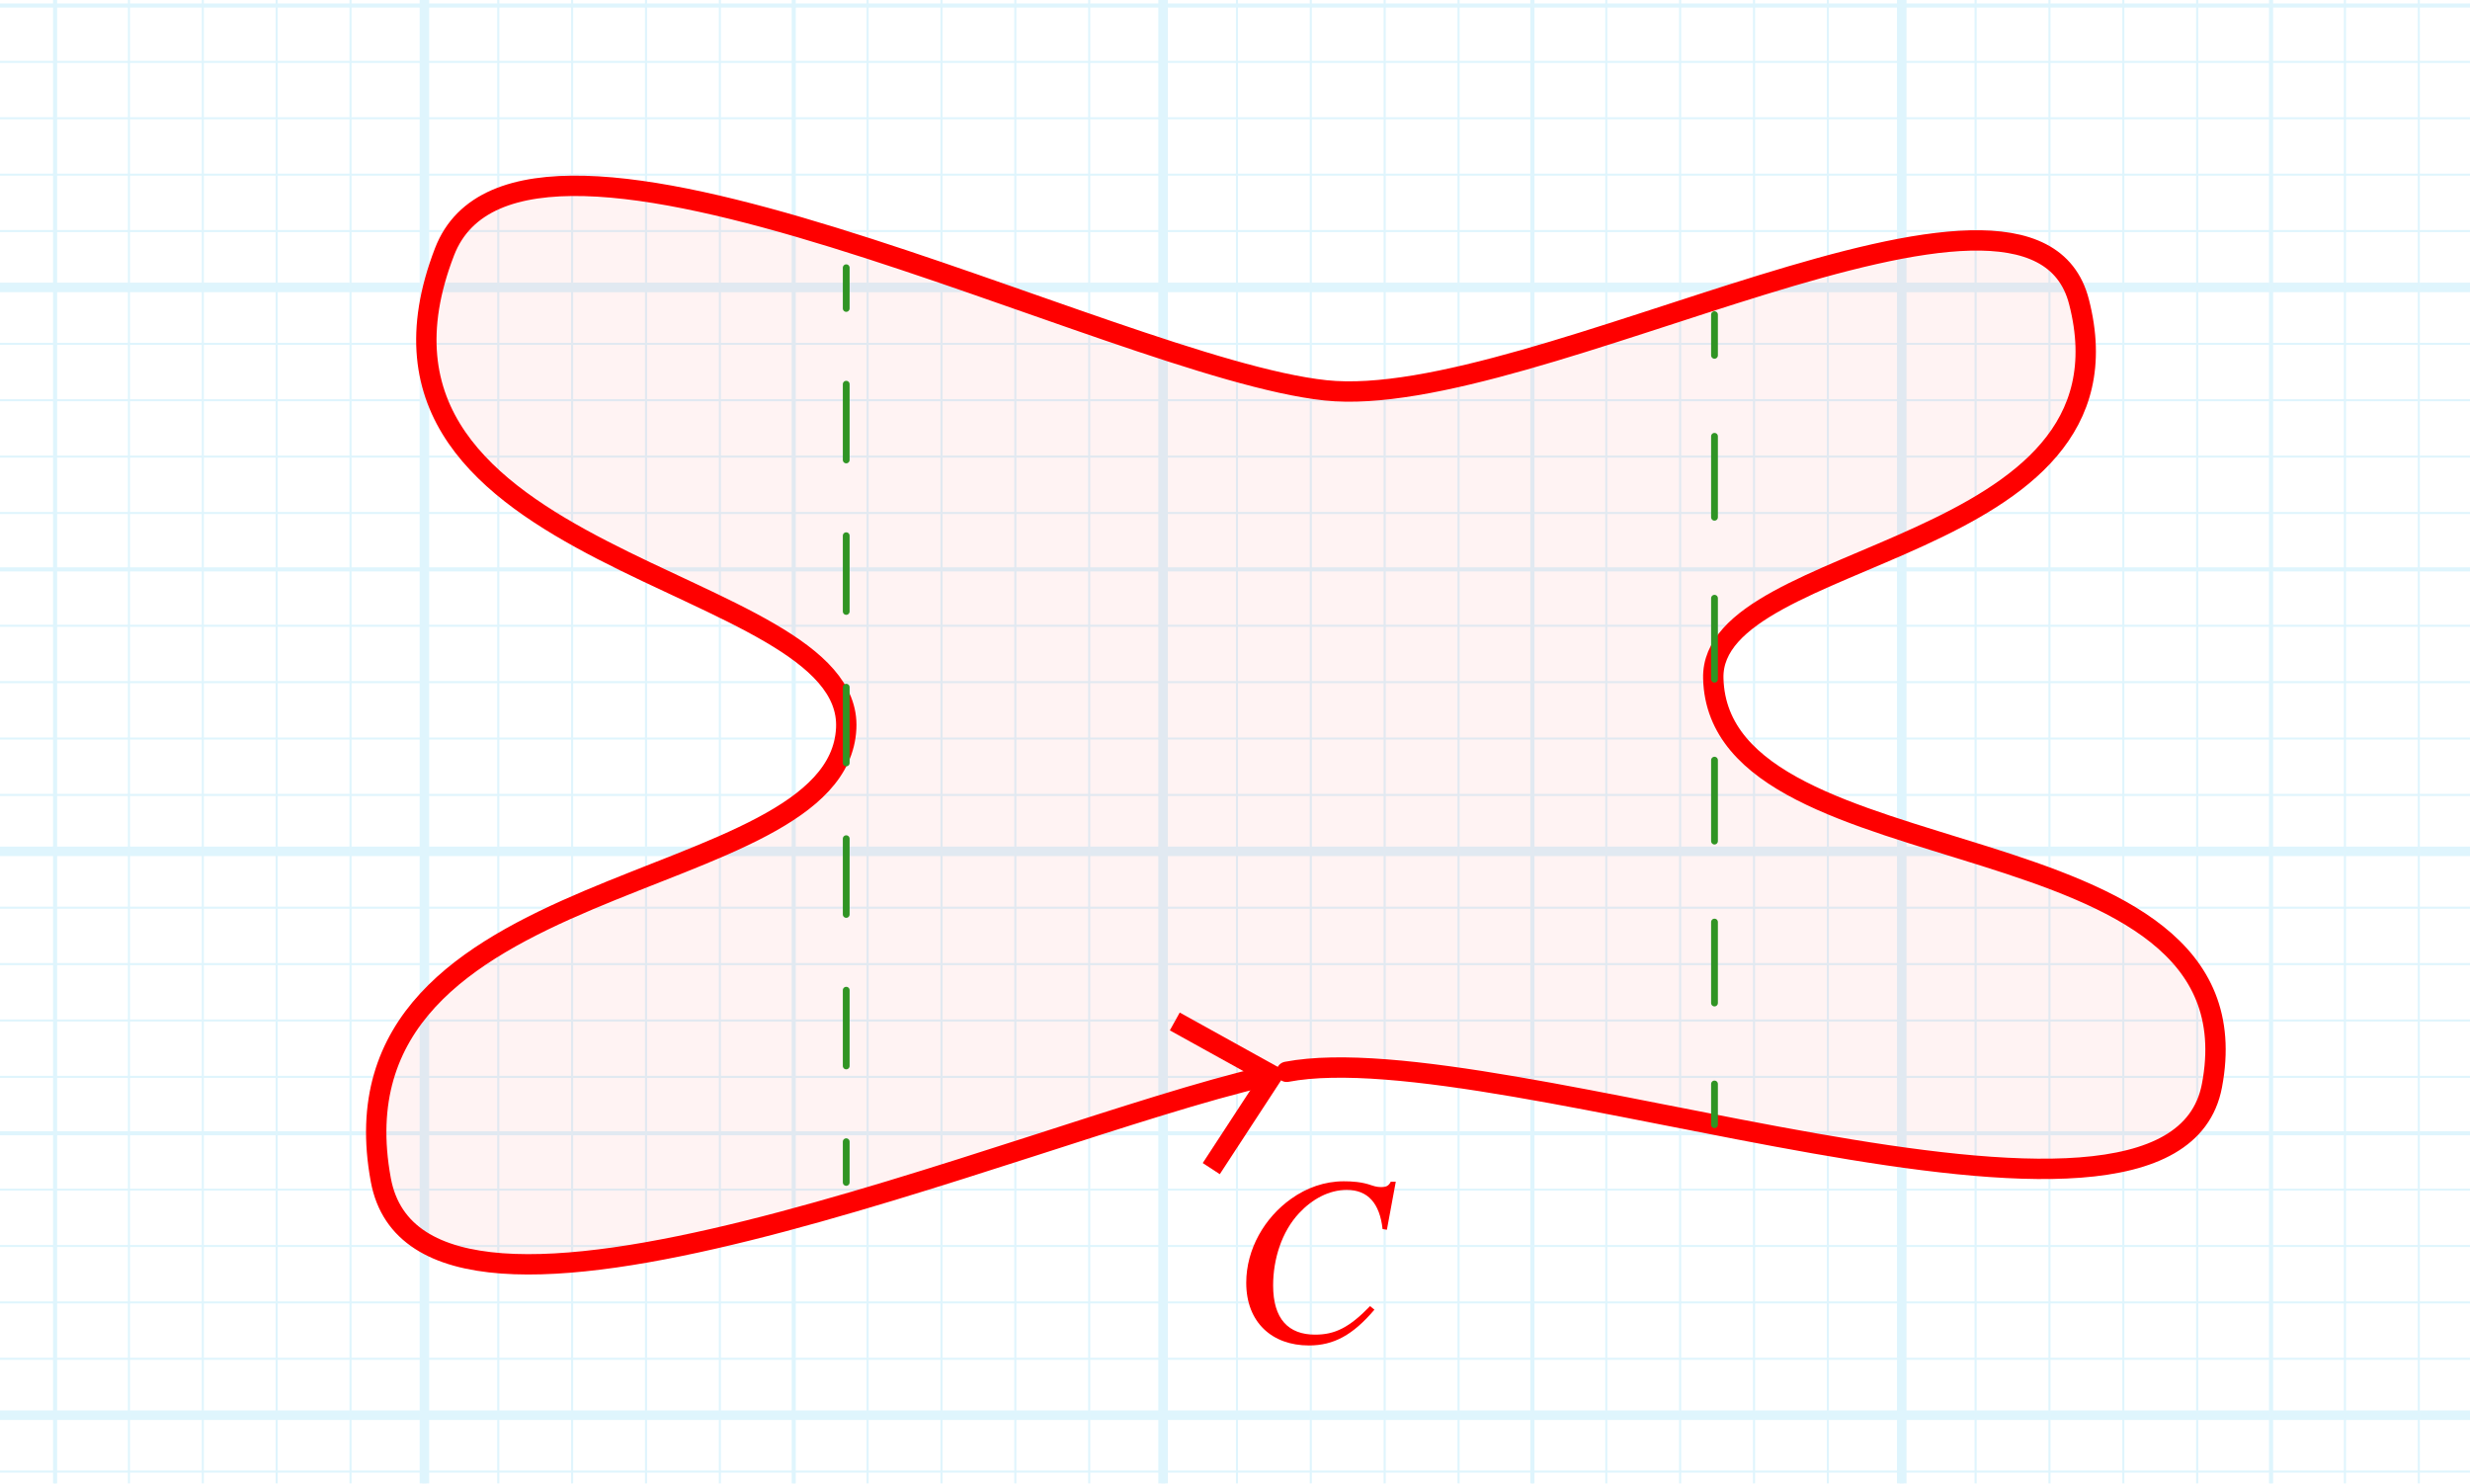 <?xml version="1.0" encoding="utf-8"?>
<!-- Generator: Adobe Illustrator 25.4.1, SVG Export Plug-In . SVG Version: 6.00 Build 0)  -->
<svg version="1.1" xmlns="http://www.w3.org/2000/svg" xmlns:xlink="http://www.w3.org/1999/xlink" x="0px" y="0px"
	 viewBox="0 0 181.988 109.318" enable-background="new 0 0 181.988 109.318" xml:space="preserve">
<g id="Layer_2" opacity="0.5">
	<g id="Clipped_grid">
		<defs>
			<rect id="SVGID_1_" x="-1.384" y="-2.761" width="186.611" height="115.338"/>
		</defs>
		<clipPath id="SVGID_00000000913026282416672670000015717514886721181592_">
			<use xlink:href="#SVGID_1_"  overflow="visible"/>
		</clipPath>
		<g id="Grid" opacity="0.25" clip-path="url(#SVGID_00000000913026282416672670000015717514886721181592_)">
			<g id="Horizontal_1_mm">
				
					<line fill="none" stroke="#00ABEB" stroke-width="0.15" stroke-miterlimit="10" x1="-132.146" y1="-57.758" x2="303.381" y2="-57.758"/>
				
					<line fill="none" stroke="#00ABEB" stroke-width="0.15" stroke-miterlimit="10" x1="-132.146" y1="-61.912" x2="303.381" y2="-61.912"/>
				
					<line fill="none" stroke="#00ABEB" stroke-width="0.15" stroke-miterlimit="10" x1="-132.146" y1="187.359" x2="303.381" y2="187.359"/>
				
					<line fill="none" stroke="#00ABEB" stroke-width="0.15" stroke-miterlimit="10" x1="-132.146" y1="183.204" x2="303.381" y2="183.204"/>
				
					<line fill="none" stroke="#00ABEB" stroke-width="0.15" stroke-miterlimit="10" x1="-132.146" y1="179.05" x2="303.381" y2="179.05"/>
				
					<line fill="none" stroke="#00ABEB" stroke-width="0.15" stroke-miterlimit="10" x1="-132.146" y1="174.895" x2="303.381" y2="174.895"/>
				
					<line fill="none" stroke="#00ABEB" stroke-width="0.15" stroke-miterlimit="10" x1="-132.146" y1="170.74" x2="303.381" y2="170.74"/>
				
					<line fill="none" stroke="#00ABEB" stroke-width="0.15" stroke-miterlimit="10" x1="-132.146" y1="166.587" x2="303.381" y2="166.587"/>
				
					<line fill="none" stroke="#00ABEB" stroke-width="0.15" stroke-miterlimit="10" x1="-132.146" y1="162.432" x2="303.381" y2="162.432"/>
				
					<line fill="none" stroke="#00ABEB" stroke-width="0.15" stroke-miterlimit="10" x1="-132.146" y1="158.278" x2="303.381" y2="158.278"/>
				
					<line fill="none" stroke="#00ABEB" stroke-width="0.15" stroke-miterlimit="10" x1="-132.146" y1="154.123" x2="303.381" y2="154.123"/>
				
					<line fill="none" stroke="#00ABEB" stroke-width="0.15" stroke-miterlimit="10" x1="-132.146" y1="149.968" x2="303.381" y2="149.968"/>
				
					<line fill="none" stroke="#00ABEB" stroke-width="0.15" stroke-miterlimit="10" x1="-132.146" y1="145.814" x2="303.381" y2="145.814"/>
				
					<line fill="none" stroke="#00ABEB" stroke-width="0.15" stroke-miterlimit="10" x1="-132.146" y1="141.659" x2="303.381" y2="141.659"/>
				
					<line fill="none" stroke="#00ABEB" stroke-width="0.15" stroke-miterlimit="10" x1="-132.146" y1="137.504" x2="303.381" y2="137.504"/>
				
					<line fill="none" stroke="#00ABEB" stroke-width="0.15" stroke-miterlimit="10" x1="-132.146" y1="133.351" x2="303.381" y2="133.351"/>
				
					<line fill="none" stroke="#00ABEB" stroke-width="0.15" stroke-miterlimit="10" x1="-132.146" y1="129.196" x2="303.381" y2="129.196"/>
				
					<line fill="none" stroke="#00ABEB" stroke-width="0.15" stroke-miterlimit="10" x1="-132.146" y1="125.041" x2="303.381" y2="125.041"/>
				
					<line fill="none" stroke="#00ABEB" stroke-width="0.15" stroke-miterlimit="10" x1="-132.146" y1="120.887" x2="303.381" y2="120.887"/>
				
					<line fill="none" stroke="#00ABEB" stroke-width="0.15" stroke-miterlimit="10" x1="-132.146" y1="116.732" x2="303.381" y2="116.732"/>
				
					<line fill="none" stroke="#00ABEB" stroke-width="0.15" stroke-miterlimit="10" x1="-132.146" y1="112.577" x2="303.381" y2="112.577"/>
				
					<line fill="none" stroke="#00ABEB" stroke-width="0.15" stroke-miterlimit="10" x1="-132.146" y1="108.424" x2="303.381" y2="108.424"/>
				
					<line fill="none" stroke="#00ABEB" stroke-width="0.15" stroke-miterlimit="10" x1="-132.146" y1="104.269" x2="303.381" y2="104.269"/>
				
					<line fill="none" stroke="#00ABEB" stroke-width="0.15" stroke-miterlimit="10" x1="-132.146" y1="100.113" x2="303.381" y2="100.113"/>
				
					<line fill="none" stroke="#00ABEB" stroke-width="0.15" stroke-miterlimit="10" x1="-132.146" y1="95.96" x2="303.381" y2="95.96"/>
				
					<line fill="none" stroke="#00ABEB" stroke-width="0.15" stroke-miterlimit="10" x1="-132.146" y1="91.804" x2="303.381" y2="91.804"/>
				
					<line fill="none" stroke="#00ABEB" stroke-width="0.15" stroke-miterlimit="10" x1="-132.146" y1="87.651" x2="303.381" y2="87.651"/>
				
					<line fill="none" stroke="#00ABEB" stroke-width="0.15" stroke-miterlimit="10" x1="-132.146" y1="83.496" x2="303.381" y2="83.496"/>
				
					<line fill="none" stroke="#00ABEB" stroke-width="0.15" stroke-miterlimit="10" x1="-132.146" y1="79.341" x2="303.381" y2="79.341"/>
				
					<line fill="none" stroke="#00ABEB" stroke-width="0.15" stroke-miterlimit="10" x1="-132.146" y1="75.187" x2="303.381" y2="75.187"/>
				
					<line fill="none" stroke="#00ABEB" stroke-width="0.15" stroke-miterlimit="10" x1="-132.146" y1="71.033" x2="303.381" y2="71.033"/>
				
					<line fill="none" stroke="#00ABEB" stroke-width="0.15" stroke-miterlimit="10" x1="-132.146" y1="66.877" x2="303.381" y2="66.877"/>
				
					<line fill="none" stroke="#00ABEB" stroke-width="0.15" stroke-miterlimit="10" x1="-132.146" y1="62.724" x2="303.381" y2="62.724"/>
				
					<line fill="none" stroke="#00ABEB" stroke-width="0.15" stroke-miterlimit="10" x1="-132.146" y1="58.569" x2="303.381" y2="58.569"/>
				
					<line fill="none" stroke="#00ABEB" stroke-width="0.15" stroke-miterlimit="10" x1="-132.146" y1="54.414" x2="303.381" y2="54.414"/>
				
					<line fill="none" stroke="#00ABEB" stroke-width="0.15" stroke-miterlimit="10" x1="-132.146" y1="50.26" x2="303.381" y2="50.26"/>
				
					<line fill="none" stroke="#00ABEB" stroke-width="0.15" stroke-miterlimit="10" x1="-132.146" y1="46.105" x2="303.381" y2="46.105"/>
				
					<line fill="none" stroke="#00ABEB" stroke-width="0.15" stroke-miterlimit="10" x1="-132.146" y1="41.951" x2="303.381" y2="41.951"/>
				
					<line fill="none" stroke="#00ABEB" stroke-width="0.15" stroke-miterlimit="10" x1="-132.146" y1="37.797" x2="303.381" y2="37.797"/>
				
					<line fill="none" stroke="#00ABEB" stroke-width="0.15" stroke-miterlimit="10" x1="-132.146" y1="33.642" x2="303.381" y2="33.642"/>
				
					<line fill="none" stroke="#00ABEB" stroke-width="0.15" stroke-miterlimit="10" x1="-132.146" y1="29.487" x2="303.381" y2="29.487"/>
				
					<line fill="none" stroke="#00ABEB" stroke-width="0.15" stroke-miterlimit="10" x1="-132.146" y1="25.333" x2="303.381" y2="25.333"/>
				
					<line fill="none" stroke="#00ABEB" stroke-width="0.15" stroke-miterlimit="10" x1="-132.146" y1="21.178" x2="303.381" y2="21.178"/>
				
					<line fill="none" stroke="#00ABEB" stroke-width="0.15" stroke-miterlimit="10" x1="-132.146" y1="17.024" x2="303.381" y2="17.024"/>
				
					<line fill="none" stroke="#00ABEB" stroke-width="0.15" stroke-miterlimit="10" x1="-132.146" y1="12.869" x2="303.381" y2="12.869"/>
				
					<line fill="none" stroke="#00ABEB" stroke-width="0.15" stroke-miterlimit="10" x1="-132.146" y1="8.714" x2="303.381" y2="8.714"/>
				
					<line fill="none" stroke="#00ABEB" stroke-width="0.15" stroke-miterlimit="10" x1="-132.146" y1="4.561" x2="303.381" y2="4.561"/>
				
					<line fill="none" stroke="#00ABEB" stroke-width="0.15" stroke-miterlimit="10" x1="-132.146" y1="0.406" x2="303.381" y2="0.406"/>
				
					<line fill="none" stroke="#00ABEB" stroke-width="0.15" stroke-miterlimit="10" x1="-132.146" y1="-3.749" x2="303.381" y2="-3.749"/>
				
					<line fill="none" stroke="#00ABEB" stroke-width="0.15" stroke-miterlimit="10" x1="-132.146" y1="-7.903" x2="303.381" y2="-7.903"/>
				
					<line fill="none" stroke="#00ABEB" stroke-width="0.15" stroke-miterlimit="10" x1="-132.146" y1="-12.058" x2="303.381" y2="-12.058"/>
				
					<line fill="none" stroke="#00ABEB" stroke-width="0.15" stroke-miterlimit="10" x1="-132.146" y1="-16.213" x2="303.381" y2="-16.213"/>
				
					<line fill="none" stroke="#00ABEB" stroke-width="0.15" stroke-miterlimit="10" x1="-132.146" y1="-20.366" x2="303.381" y2="-20.366"/>
				
					<line fill="none" stroke="#00ABEB" stroke-width="0.15" stroke-miterlimit="10" x1="-132.146" y1="-24.521" x2="303.381" y2="-24.521"/>
				
					<line fill="none" stroke="#00ABEB" stroke-width="0.15" stroke-miterlimit="10" x1="-132.146" y1="-28.676" x2="303.381" y2="-28.676"/>
				
					<line fill="none" stroke="#00ABEB" stroke-width="0.15" stroke-miterlimit="10" x1="-132.146" y1="-32.83" x2="303.381" y2="-32.83"/>
				
					<line fill="none" stroke="#00ABEB" stroke-width="0.15" stroke-miterlimit="10" x1="-132.146" y1="-36.985" x2="303.381" y2="-36.985"/>
				
					<line fill="none" stroke="#00ABEB" stroke-width="0.15" stroke-miterlimit="10" x1="-132.146" y1="-41.139" x2="303.381" y2="-41.139"/>
				
					<line fill="none" stroke="#00ABEB" stroke-width="0.15" stroke-miterlimit="10" x1="-132.146" y1="-45.294" x2="303.381" y2="-45.294"/>
				
					<line fill="none" stroke="#00ABEB" stroke-width="0.15" stroke-miterlimit="10" x1="-132.146" y1="-49.449" x2="303.381" y2="-49.449"/>
				
					<line fill="none" stroke="#00ABEB" stroke-width="0.15" stroke-miterlimit="10" x1="-132.146" y1="-53.603" x2="303.381" y2="-53.603"/>
			</g>
			<g id="Vertical_1_mm">
				<g>
					
						<line fill="none" stroke="#00ABEB" stroke-width="0.15" stroke-miterlimit="10" x1="-132.002" y1="187.339" x2="-132.002" y2="-62.023"/>
				</g>
				
					<line fill="none" stroke="#00ABEB" stroke-width="0.15" stroke-miterlimit="10" x1="-126.561" y1="187.339" x2="-126.561" y2="-62.023"/>
				
					<line fill="none" stroke="#00ABEB" stroke-width="0.15" stroke-miterlimit="10" x1="-121.118" y1="187.339" x2="-121.118" y2="-62.023"/>
				
					<line fill="none" stroke="#00ABEB" stroke-width="0.15" stroke-miterlimit="10" x1="-115.675" y1="187.339" x2="-115.675" y2="-62.023"/>
				
					<line fill="none" stroke="#00ABEB" stroke-width="0.15" stroke-miterlimit="10" x1="-110.234" y1="187.339" x2="-110.234" y2="-62.023"/>
				
					<line fill="none" stroke="#00ABEB" stroke-width="0.15" stroke-miterlimit="10" x1="-104.791" y1="187.339" x2="-104.791" y2="-62.023"/>
				
					<line fill="none" stroke="#00ABEB" stroke-width="0.15" stroke-miterlimit="10" x1="-99.347" y1="187.339" x2="-99.347" y2="-62.023"/>
				
					<line fill="none" stroke="#00ABEB" stroke-width="0.15" stroke-miterlimit="10" x1="-93.906" y1="187.339" x2="-93.906" y2="-62.023"/>
				
					<line fill="none" stroke="#00ABEB" stroke-width="0.15" stroke-miterlimit="10" x1="-88.462" y1="187.339" x2="-88.462" y2="-62.023"/>
				
					<line fill="none" stroke="#00ABEB" stroke-width="0.15" stroke-miterlimit="10" x1="-83.021" y1="187.339" x2="-83.021" y2="-62.023"/>
				
					<line fill="none" stroke="#00ABEB" stroke-width="0.15" stroke-miterlimit="10" x1="-77.578" y1="187.339" x2="-77.578" y2="-62.023"/>
				
					<line fill="none" stroke="#00ABEB" stroke-width="0.15" stroke-miterlimit="10" x1="-72.135" y1="187.339" x2="-72.135" y2="-62.023"/>
				
					<line fill="none" stroke="#00ABEB" stroke-width="0.15" stroke-miterlimit="10" x1="-66.694" y1="187.339" x2="-66.694" y2="-62.023"/>
				
					<line fill="none" stroke="#00ABEB" stroke-width="0.15" stroke-miterlimit="10" x1="-61.251" y1="187.339" x2="-61.251" y2="-62.023"/>
				
					<line fill="none" stroke="#00ABEB" stroke-width="0.15" stroke-miterlimit="10" x1="-55.808" y1="187.339" x2="-55.808" y2="-62.023"/>
				
					<line fill="none" stroke="#00ABEB" stroke-width="0.15" stroke-miterlimit="10" x1="-50.367" y1="187.339" x2="-50.367" y2="-62.023"/>
				
					<line fill="none" stroke="#00ABEB" stroke-width="0.15" stroke-miterlimit="10" x1="-44.924" y1="187.339" x2="-44.924" y2="-62.023"/>
				
					<line fill="none" stroke="#00ABEB" stroke-width="0.15" stroke-miterlimit="10" x1="-39.481" y1="187.339" x2="-39.481" y2="-62.023"/>
				
					<line fill="none" stroke="#00ABEB" stroke-width="0.15" stroke-miterlimit="10" x1="-34.039" y1="187.339" x2="-34.039" y2="-62.023"/>
				
					<line fill="none" stroke="#00ABEB" stroke-width="0.15" stroke-miterlimit="10" x1="-28.596" y1="187.339" x2="-28.596" y2="-62.023"/>
				
					<line fill="none" stroke="#00ABEB" stroke-width="0.15" stroke-miterlimit="10" x1="-23.153" y1="187.339" x2="-23.153" y2="-62.023"/>
				
					<line fill="none" stroke="#00ABEB" stroke-width="0.15" stroke-miterlimit="10" x1="-17.712" y1="187.339" x2="-17.712" y2="-62.023"/>
				
					<line fill="none" stroke="#00ABEB" stroke-width="0.15" stroke-miterlimit="10" x1="-12.269" y1="187.339" x2="-12.269" y2="-62.023"/>
				
					<line fill="none" stroke="#00ABEB" stroke-width="0.15" stroke-miterlimit="10" x1="-6.826" y1="187.339" x2="-6.826" y2="-62.023"/>
				
					<line fill="none" stroke="#00ABEB" stroke-width="0.15" stroke-miterlimit="10" x1="-1.384" y1="187.339" x2="-1.384" y2="-62.023"/>
				
					<line fill="none" stroke="#00ABEB" stroke-width="0.15" stroke-miterlimit="10" x1="4.059" y1="187.339" x2="4.059" y2="-62.023"/>
				<line fill="none" stroke="#00ABEB" stroke-width="0.15" stroke-miterlimit="10" x1="9.5" y1="187.339" x2="9.5" y2="-62.023"/>
				
					<line fill="none" stroke="#00ABEB" stroke-width="0.15" stroke-miterlimit="10" x1="14.943" y1="187.339" x2="14.943" y2="-62.023"/>
				
					<line fill="none" stroke="#00ABEB" stroke-width="0.15" stroke-miterlimit="10" x1="20.386" y1="187.339" x2="20.386" y2="-62.023"/>
				
					<line fill="none" stroke="#00ABEB" stroke-width="0.15" stroke-miterlimit="10" x1="25.827" y1="187.339" x2="25.827" y2="-62.023"/>
				
					<line fill="none" stroke="#00ABEB" stroke-width="0.15" stroke-miterlimit="10" x1="31.27" y1="187.339" x2="31.27" y2="-62.023"/>
				
					<line fill="none" stroke="#00ABEB" stroke-width="0.15" stroke-miterlimit="10" x1="36.713" y1="187.339" x2="36.713" y2="-62.023"/>
				
					<line fill="none" stroke="#00ABEB" stroke-width="0.15" stroke-miterlimit="10" x1="42.155" y1="187.339" x2="42.155" y2="-62.023"/>
				
					<line fill="none" stroke="#00ABEB" stroke-width="0.15" stroke-miterlimit="10" x1="47.598" y1="187.339" x2="47.598" y2="-62.023"/>
				
					<line fill="none" stroke="#00ABEB" stroke-width="0.15" stroke-miterlimit="10" x1="53.041" y1="187.339" x2="53.041" y2="-62.023"/>
				
					<line fill="none" stroke="#00ABEB" stroke-width="0.15" stroke-miterlimit="10" x1="58.482" y1="187.339" x2="58.482" y2="-62.023"/>
				
					<line fill="none" stroke="#00ABEB" stroke-width="0.15" stroke-miterlimit="10" x1="63.925" y1="187.339" x2="63.925" y2="-62.023"/>
				
					<line fill="none" stroke="#00ABEB" stroke-width="0.15" stroke-miterlimit="10" x1="69.368" y1="187.339" x2="69.368" y2="-62.023"/>
				
					<line fill="none" stroke="#00ABEB" stroke-width="0.15" stroke-miterlimit="10" x1="74.809" y1="187.339" x2="74.809" y2="-62.023"/>
				
					<line fill="none" stroke="#00ABEB" stroke-width="0.15" stroke-miterlimit="10" x1="80.252" y1="187.339" x2="80.252" y2="-62.023"/>
				
					<line fill="none" stroke="#00ABEB" stroke-width="0.15" stroke-miterlimit="10" x1="85.693" y1="187.339" x2="85.693" y2="-62.023"/>
				
					<line fill="none" stroke="#00ABEB" stroke-width="0.15" stroke-miterlimit="10" x1="91.137" y1="187.339" x2="91.137" y2="-62.023"/>
				
					<line fill="none" stroke="#00ABEB" stroke-width="0.15" stroke-miterlimit="10" x1="96.58" y1="187.339" x2="96.58" y2="-62.023"/>
				
					<line fill="none" stroke="#00ABEB" stroke-width="0.15" stroke-miterlimit="10" x1="102.021" y1="187.339" x2="102.021" y2="-62.023"/>
				
					<line fill="none" stroke="#00ABEB" stroke-width="0.15" stroke-miterlimit="10" x1="107.465" y1="187.339" x2="107.465" y2="-62.023"/>
				
					<line fill="none" stroke="#00ABEB" stroke-width="0.15" stroke-miterlimit="10" x1="112.907" y1="187.339" x2="112.907" y2="-62.023"/>
				
					<line fill="none" stroke="#00ABEB" stroke-width="0.15" stroke-miterlimit="10" x1="118.349" y1="187.339" x2="118.349" y2="-62.023"/>
				
					<line fill="none" stroke="#00ABEB" stroke-width="0.15" stroke-miterlimit="10" x1="123.792" y1="187.339" x2="123.792" y2="-62.023"/>
				
					<line fill="none" stroke="#00ABEB" stroke-width="0.15" stroke-miterlimit="10" x1="129.235" y1="187.339" x2="129.235" y2="-62.023"/>
				
					<line fill="none" stroke="#00ABEB" stroke-width="0.15" stroke-miterlimit="10" x1="134.676" y1="187.339" x2="134.676" y2="-62.023"/>
				
					<line fill="none" stroke="#00ABEB" stroke-width="0.15" stroke-miterlimit="10" x1="140.119" y1="187.339" x2="140.119" y2="-62.023"/>
				
					<line fill="none" stroke="#00ABEB" stroke-width="0.15" stroke-miterlimit="10" x1="145.562" y1="187.339" x2="145.562" y2="-62.023"/>
				
					<line fill="none" stroke="#00ABEB" stroke-width="0.15" stroke-miterlimit="10" x1="151.003" y1="187.339" x2="151.003" y2="-62.023"/>
				
					<line fill="none" stroke="#00ABEB" stroke-width="0.15" stroke-miterlimit="10" x1="156.446" y1="187.339" x2="156.446" y2="-62.023"/>
				
					<line fill="none" stroke="#00ABEB" stroke-width="0.15" stroke-miterlimit="10" x1="161.889" y1="187.339" x2="161.889" y2="-62.023"/>
				
					<line fill="none" stroke="#00ABEB" stroke-width="0.15" stroke-miterlimit="10" x1="167.33" y1="187.339" x2="167.33" y2="-62.023"/>
				
					<line fill="none" stroke="#00ABEB" stroke-width="0.15" stroke-miterlimit="10" x1="172.774" y1="187.339" x2="172.774" y2="-62.023"/>
				
					<line fill="none" stroke="#00ABEB" stroke-width="0.15" stroke-miterlimit="10" x1="178.216" y1="187.339" x2="178.216" y2="-62.023"/>
				
					<line fill="none" stroke="#00ABEB" stroke-width="0.15" stroke-miterlimit="10" x1="183.659" y1="187.339" x2="183.659" y2="-62.023"/>
				
					<line fill="none" stroke="#00ABEB" stroke-width="0.15" stroke-miterlimit="10" x1="189.102" y1="187.339" x2="189.102" y2="-62.023"/>
				
					<line fill="none" stroke="#00ABEB" stroke-width="0.15" stroke-miterlimit="10" x1="194.543" y1="187.339" x2="194.543" y2="-62.023"/>
				
					<line fill="none" stroke="#00ABEB" stroke-width="0.15" stroke-miterlimit="10" x1="199.986" y1="187.339" x2="199.986" y2="-62.023"/>
				
					<line fill="none" stroke="#00ABEB" stroke-width="0.15" stroke-miterlimit="10" x1="205.429" y1="187.339" x2="205.429" y2="-62.023"/>
				
					<line fill="none" stroke="#00ABEB" stroke-width="0.15" stroke-miterlimit="10" x1="210.87" y1="187.339" x2="210.87" y2="-62.023"/>
				
					<line fill="none" stroke="#00ABEB" stroke-width="0.15" stroke-miterlimit="10" x1="216.313" y1="187.339" x2="216.313" y2="-62.023"/>
				
					<line fill="none" stroke="#00ABEB" stroke-width="0.15" stroke-miterlimit="10" x1="221.756" y1="187.339" x2="221.756" y2="-62.023"/>
				
					<line fill="none" stroke="#00ABEB" stroke-width="0.15" stroke-miterlimit="10" x1="227.197" y1="187.339" x2="227.197" y2="-62.023"/>
				
					<line fill="none" stroke="#00ABEB" stroke-width="0.15" stroke-miterlimit="10" x1="232.64" y1="187.339" x2="232.64" y2="-62.023"/>
				
					<line fill="none" stroke="#00ABEB" stroke-width="0.15" stroke-miterlimit="10" x1="238.083" y1="187.339" x2="238.083" y2="-62.023"/>
				
					<line fill="none" stroke="#00ABEB" stroke-width="0.15" stroke-miterlimit="10" x1="243.525" y1="187.339" x2="243.525" y2="-62.023"/>
				
					<line fill="none" stroke="#00ABEB" stroke-width="0.15" stroke-miterlimit="10" x1="248.968" y1="187.339" x2="248.968" y2="-62.023"/>
				
					<line fill="none" stroke="#00ABEB" stroke-width="0.15" stroke-miterlimit="10" x1="254.411" y1="187.339" x2="254.411" y2="-62.023"/>
				
					<line fill="none" stroke="#00ABEB" stroke-width="0.15" stroke-miterlimit="10" x1="259.853" y1="187.339" x2="259.853" y2="-62.023"/>
				
					<line fill="none" stroke="#00ABEB" stroke-width="0.15" stroke-miterlimit="10" x1="265.296" y1="187.339" x2="265.296" y2="-62.023"/>
				
					<line fill="none" stroke="#00ABEB" stroke-width="0.15" stroke-miterlimit="10" x1="270.737" y1="187.339" x2="270.737" y2="-62.023"/>
				
					<line fill="none" stroke="#00ABEB" stroke-width="0.15" stroke-miterlimit="10" x1="276.18" y1="187.339" x2="276.18" y2="-62.023"/>
				
					<line fill="none" stroke="#00ABEB" stroke-width="0.15" stroke-miterlimit="10" x1="281.623" y1="187.339" x2="281.623" y2="-62.023"/>
				
					<line fill="none" stroke="#00ABEB" stroke-width="0.15" stroke-miterlimit="10" x1="287.064" y1="187.339" x2="287.064" y2="-62.023"/>
				
					<line fill="none" stroke="#00ABEB" stroke-width="0.15" stroke-miterlimit="10" x1="292.507" y1="187.339" x2="292.507" y2="-62.023"/>
				
					<line fill="none" stroke="#00ABEB" stroke-width="0.15" stroke-miterlimit="10" x1="297.95" y1="187.339" x2="297.95" y2="-62.023"/>
				
					<line fill="none" stroke="#00ABEB" stroke-width="0.15" stroke-miterlimit="10" x1="303.391" y1="187.339" x2="303.391" y2="-62.023"/>
			</g>
			<g id="Horizontal_5_mm_1_">
				
					<line fill="none" stroke="#00ABEB" stroke-width="0.3" stroke-miterlimit="10" x1="-132.674" y1="187.359" x2="303.381" y2="187.359"/>
				
					<line fill="none" stroke="#00ABEB" stroke-width="0.3" stroke-miterlimit="10" x1="-132.674" y1="166.587" x2="303.381" y2="166.587"/>
				
					<line fill="none" stroke="#00ABEB" stroke-width="0.3" stroke-miterlimit="10" x1="-132.674" y1="145.814" x2="303.381" y2="145.814"/>
				
					<line fill="none" stroke="#00ABEB" stroke-width="0.3" stroke-miterlimit="10" x1="-132.674" y1="125.041" x2="303.381" y2="125.041"/>
				
					<line fill="none" stroke="#00ABEB" stroke-width="0.3" stroke-miterlimit="10" x1="-132.674" y1="104.269" x2="303.381" y2="104.269"/>
				
					<line fill="none" stroke="#00ABEB" stroke-width="0.3" stroke-miterlimit="10" x1="-132.674" y1="83.496" x2="303.381" y2="83.496"/>
				
					<line fill="none" stroke="#00ABEB" stroke-width="0.3" stroke-miterlimit="10" x1="-132.674" y1="62.724" x2="303.381" y2="62.724"/>
				
					<line fill="none" stroke="#00ABEB" stroke-width="0.3" stroke-miterlimit="10" x1="-132.674" y1="41.951" x2="303.381" y2="41.951"/>
				
					<line fill="none" stroke="#00ABEB" stroke-width="0.3" stroke-miterlimit="10" x1="-132.674" y1="21.178" x2="303.381" y2="21.178"/>
				
					<line fill="none" stroke="#00ABEB" stroke-width="0.3" stroke-miterlimit="10" x1="-132.674" y1="0.406" x2="303.381" y2="0.406"/>
				
					<line fill="none" stroke="#00ABEB" stroke-width="0.3" stroke-miterlimit="10" x1="-132.674" y1="-20.366" x2="303.381" y2="-20.366"/>
			</g>
			<g id="Vertical_5_mm">
				
					<line fill="none" stroke="#00ABEB" stroke-width="0.3" stroke-miterlimit="10" x1="-132.002" y1="187.339" x2="-132.002" y2="-62.426"/>
				
					<line fill="none" stroke="#00ABEB" stroke-width="0.3" stroke-miterlimit="10" x1="-104.791" y1="187.339" x2="-104.791" y2="-62.426"/>
				
					<line fill="none" stroke="#00ABEB" stroke-width="0.3" stroke-miterlimit="10" x1="-77.578" y1="187.339" x2="-77.578" y2="-62.426"/>
				
					<line fill="none" stroke="#00ABEB" stroke-width="0.3" stroke-miterlimit="10" x1="-50.367" y1="187.339" x2="-50.367" y2="-62.426"/>
				
					<line fill="none" stroke="#00ABEB" stroke-width="0.3" stroke-miterlimit="10" x1="-23.153" y1="187.339" x2="-23.153" y2="-62.426"/>
				
					<line fill="none" stroke="#00ABEB" stroke-width="0.3" stroke-miterlimit="10" x1="4.059" y1="187.339" x2="4.059" y2="-62.426"/>
				
					<line fill="none" stroke="#00ABEB" stroke-width="0.3" stroke-miterlimit="10" x1="31.27" y1="187.339" x2="31.27" y2="-62.426"/>
				
					<line fill="none" stroke="#00ABEB" stroke-width="0.3" stroke-miterlimit="10" x1="58.482" y1="187.339" x2="58.482" y2="-62.426"/>
				
					<line fill="none" stroke="#00ABEB" stroke-width="0.3" stroke-miterlimit="10" x1="85.693" y1="187.339" x2="85.693" y2="-62.426"/>
				
					<line fill="none" stroke="#00ABEB" stroke-width="0.3" stroke-miterlimit="10" x1="112.907" y1="187.339" x2="112.907" y2="-62.426"/>
				
					<line fill="none" stroke="#00ABEB" stroke-width="0.3" stroke-miterlimit="10" x1="140.119" y1="187.339" x2="140.119" y2="-62.426"/>
				
					<line fill="none" stroke="#00ABEB" stroke-width="0.3" stroke-miterlimit="10" x1="167.33" y1="187.339" x2="167.33" y2="-62.426"/>
				
					<line fill="none" stroke="#00ABEB" stroke-width="0.3" stroke-miterlimit="10" x1="194.543" y1="187.339" x2="194.543" y2="-62.426"/>
				
					<line fill="none" stroke="#00ABEB" stroke-width="0.3" stroke-miterlimit="10" x1="221.756" y1="187.339" x2="221.756" y2="-62.426"/>
				
					<line fill="none" stroke="#00ABEB" stroke-width="0.3" stroke-miterlimit="10" x1="248.968" y1="187.339" x2="248.968" y2="-62.426"/>
				
					<line fill="none" stroke="#00ABEB" stroke-width="0.3" stroke-miterlimit="10" x1="276.18" y1="187.339" x2="276.18" y2="-62.426"/>
				
					<line fill="none" stroke="#00ABEB" stroke-width="0.3" stroke-miterlimit="10" x1="303.391" y1="187.339" x2="303.391" y2="-62.426"/>
			</g>
			<g id="Horizontal_10_mm">
				
					<line id="_x31_9_1_" fill="none" stroke="#00ABEB" stroke-width="0.7" stroke-miterlimit="10" x1="-132.674" y1="187.359" x2="303.381" y2="187.359"/>
				
					<line id="_x32_0" fill="none" stroke="#00ABEB" stroke-width="0.7" stroke-miterlimit="10" x1="-132.674" y1="145.814" x2="303.381" y2="145.814"/>
				
					<line id="_x32_1" fill="none" stroke="#00ABEB" stroke-width="0.7" stroke-miterlimit="10" x1="-132.674" y1="104.269" x2="303.381" y2="104.269"/>
				
					<line id="_x32_2" fill="none" stroke="#00ABEB" stroke-width="0.7" stroke-miterlimit="10" x1="-132.674" y1="62.724" x2="303.381" y2="62.724"/>
				
					<line id="_x32_3" fill="none" stroke="#00ABEB" stroke-width="0.7" stroke-miterlimit="10" x1="-132.674" y1="21.178" x2="303.381" y2="21.178"/>
				
					<line id="_x32_4" fill="none" stroke="#00ABEB" stroke-width="0.7" stroke-miterlimit="10" x1="-132.674" y1="-20.366" x2="303.381" y2="-20.366"/>
				
					<line id="_x32_5" fill="none" stroke="#00ABEB" stroke-width="0.7" stroke-miterlimit="10" x1="-132.674" y1="-61.912" x2="303.381" y2="-61.912"/>
			</g>
			<g id="Vertical_10_mm">
				
					<line id="_x30_" fill="none" stroke="#00ABEB" stroke-width="0.7" stroke-miterlimit="10" x1="-132.002" y1="187.339" x2="-132.002" y2="-62.426"/>
				
					<line id="_x31_" fill="none" stroke="#00ABEB" stroke-width="0.7" stroke-miterlimit="10" x1="-77.578" y1="187.339" x2="-77.578" y2="-62.426"/>
				
					<line id="_x32_" fill="none" stroke="#00ABEB" stroke-width="0.7" stroke-miterlimit="10" x1="-23.153" y1="187.339" x2="-23.153" y2="-62.426"/>
				
					<line id="_x33_" fill="none" stroke="#00ABEB" stroke-width="0.7" stroke-miterlimit="10" x1="31.27" y1="187.339" x2="31.27" y2="-62.426"/>
				
					<line id="_x34_" fill="none" stroke="#00ABEB" stroke-width="0.7" stroke-miterlimit="10" x1="85.693" y1="187.339" x2="85.693" y2="-62.426"/>
				
					<line id="_x35_" fill="none" stroke="#00ABEB" stroke-width="0.7" stroke-miterlimit="10" x1="140.119" y1="187.339" x2="140.119" y2="-62.426"/>
				
					<line id="_x36_" fill="none" stroke="#00ABEB" stroke-width="0.7" stroke-miterlimit="10" x1="194.543" y1="187.339" x2="194.543" y2="-62.426"/>
				
					<line id="_x37_" fill="none" stroke="#00ABEB" stroke-width="0.7" stroke-miterlimit="10" x1="248.968" y1="187.339" x2="248.968" y2="-62.426"/>
				
					<line id="_x38_" fill="none" stroke="#00ABEB" stroke-width="0.7" stroke-miterlimit="10" x1="303.391" y1="187.339" x2="303.391" y2="-62.426"/>
			</g>
		</g>
	</g>
</g>
<g id="layer_1">
	<g>
		<path fill="#FF0000" d="M102.185,90.606l-0.318-0.053c-0.212-1.893-1.079-2.883-2.635-2.883c-1.309,0-2.546,0.672-3.519,1.716
			c-1.273,1.361-1.91,3.378-1.91,5.323c0,2.476,1.132,3.625,3.095,3.625c1.45,0,2.511-0.513,4.05-2.104l0.318,0.266
			c-1.591,1.874-3.006,2.635-4.828,2.635c-2.706,0-4.616-1.698-4.616-4.616c0-2.493,1.362-4.81,3.307-6.189
			c1.132-0.813,2.476-1.291,3.873-1.291c0.583,0,1.327,0.035,2.069,0.301c0.354,0.124,0.566,0.124,0.725,0.124
			c0.354,0,0.53-0.106,0.672-0.39h0.372L102.185,90.606z"/>
	</g>
	<path opacity="0.05" fill="#FF0000" d="M94.802,78.97c-16.534,3.159-63.695,24.515-66.744,7.96
		c-4.286-23.269,33.678-20.615,34.291-33.27c0.555-11.466-38.577-11.838-29.596-35.107c5.684-14.726,49.211,8.531,64.907,10.206
		c15.308,1.633,51.997-20.185,55.518-6.532c4.843,18.778-27.2,18.108-26.943,27.759c0.408,15.308,40.618,9.593,36.74,30.004
		C159.997,95.664,110.472,75.976,94.802,78.97z"/>
	<g>
		<g>
			<path fill="none" stroke="#FF0000" stroke-width="1.5" stroke-linecap="round" stroke-linejoin="round" d="M93.215,79.306
				c-17.767,4.083-62.201,23.677-65.158,7.624c-4.286-23.269,33.678-20.615,34.291-33.27c0.555-11.466-38.577-11.838-29.596-35.107
				c5.684-14.726,49.211,8.531,64.907,10.206c15.308,1.633,51.997-20.185,55.518-6.532c4.843,18.778-27.2,18.108-26.943,27.759
				c0.408,15.308,40.618,9.593,36.74,30.004c-2.978,15.673-52.503-4.014-68.173-1.021"/>
			<g>
				<polygon fill="#FF0000" points="86.922,74.603 86.193,75.916 92.663,79.499 88.617,85.691 89.874,86.511 94.801,78.969 				"/>
			</g>
		</g>
	</g>
	<g>
		<g>
			
				<line fill="none" stroke="#309424" stroke-width="0.5" stroke-linecap="round" stroke-linejoin="round" x1="62.349" y1="19.726" x2="62.349" y2="22.726"/>
			
				<line fill="none" stroke="#309424" stroke-width="0.5" stroke-linecap="round" stroke-linejoin="round" stroke-dasharray="5.581,5.581" x1="62.349" y1="28.307" x2="62.349" y2="81.328"/>
			
				<line fill="none" stroke="#309424" stroke-width="0.5" stroke-linecap="round" stroke-linejoin="round" x1="62.349" y1="84.119" x2="62.349" y2="87.119"/>
		</g>
	</g>
	<g>
		<g>
			
				<line fill="none" stroke="#309424" stroke-width="0.5" stroke-linecap="round" stroke-linejoin="round" x1="126.323" y1="23.181" x2="126.323" y2="26.181"/>
			
				<line fill="none" stroke="#309424" stroke-width="0.5" stroke-linecap="round" stroke-linejoin="round" stroke-dasharray="5.965,5.965" x1="126.323" y1="32.146" x2="126.323" y2="76.883"/>
			
				<line fill="none" stroke="#309424" stroke-width="0.5" stroke-linecap="round" stroke-linejoin="round" x1="126.323" y1="79.865" x2="126.323" y2="82.865"/>
		</g>
	</g>
	<g>
	</g>
</g>
</svg>
